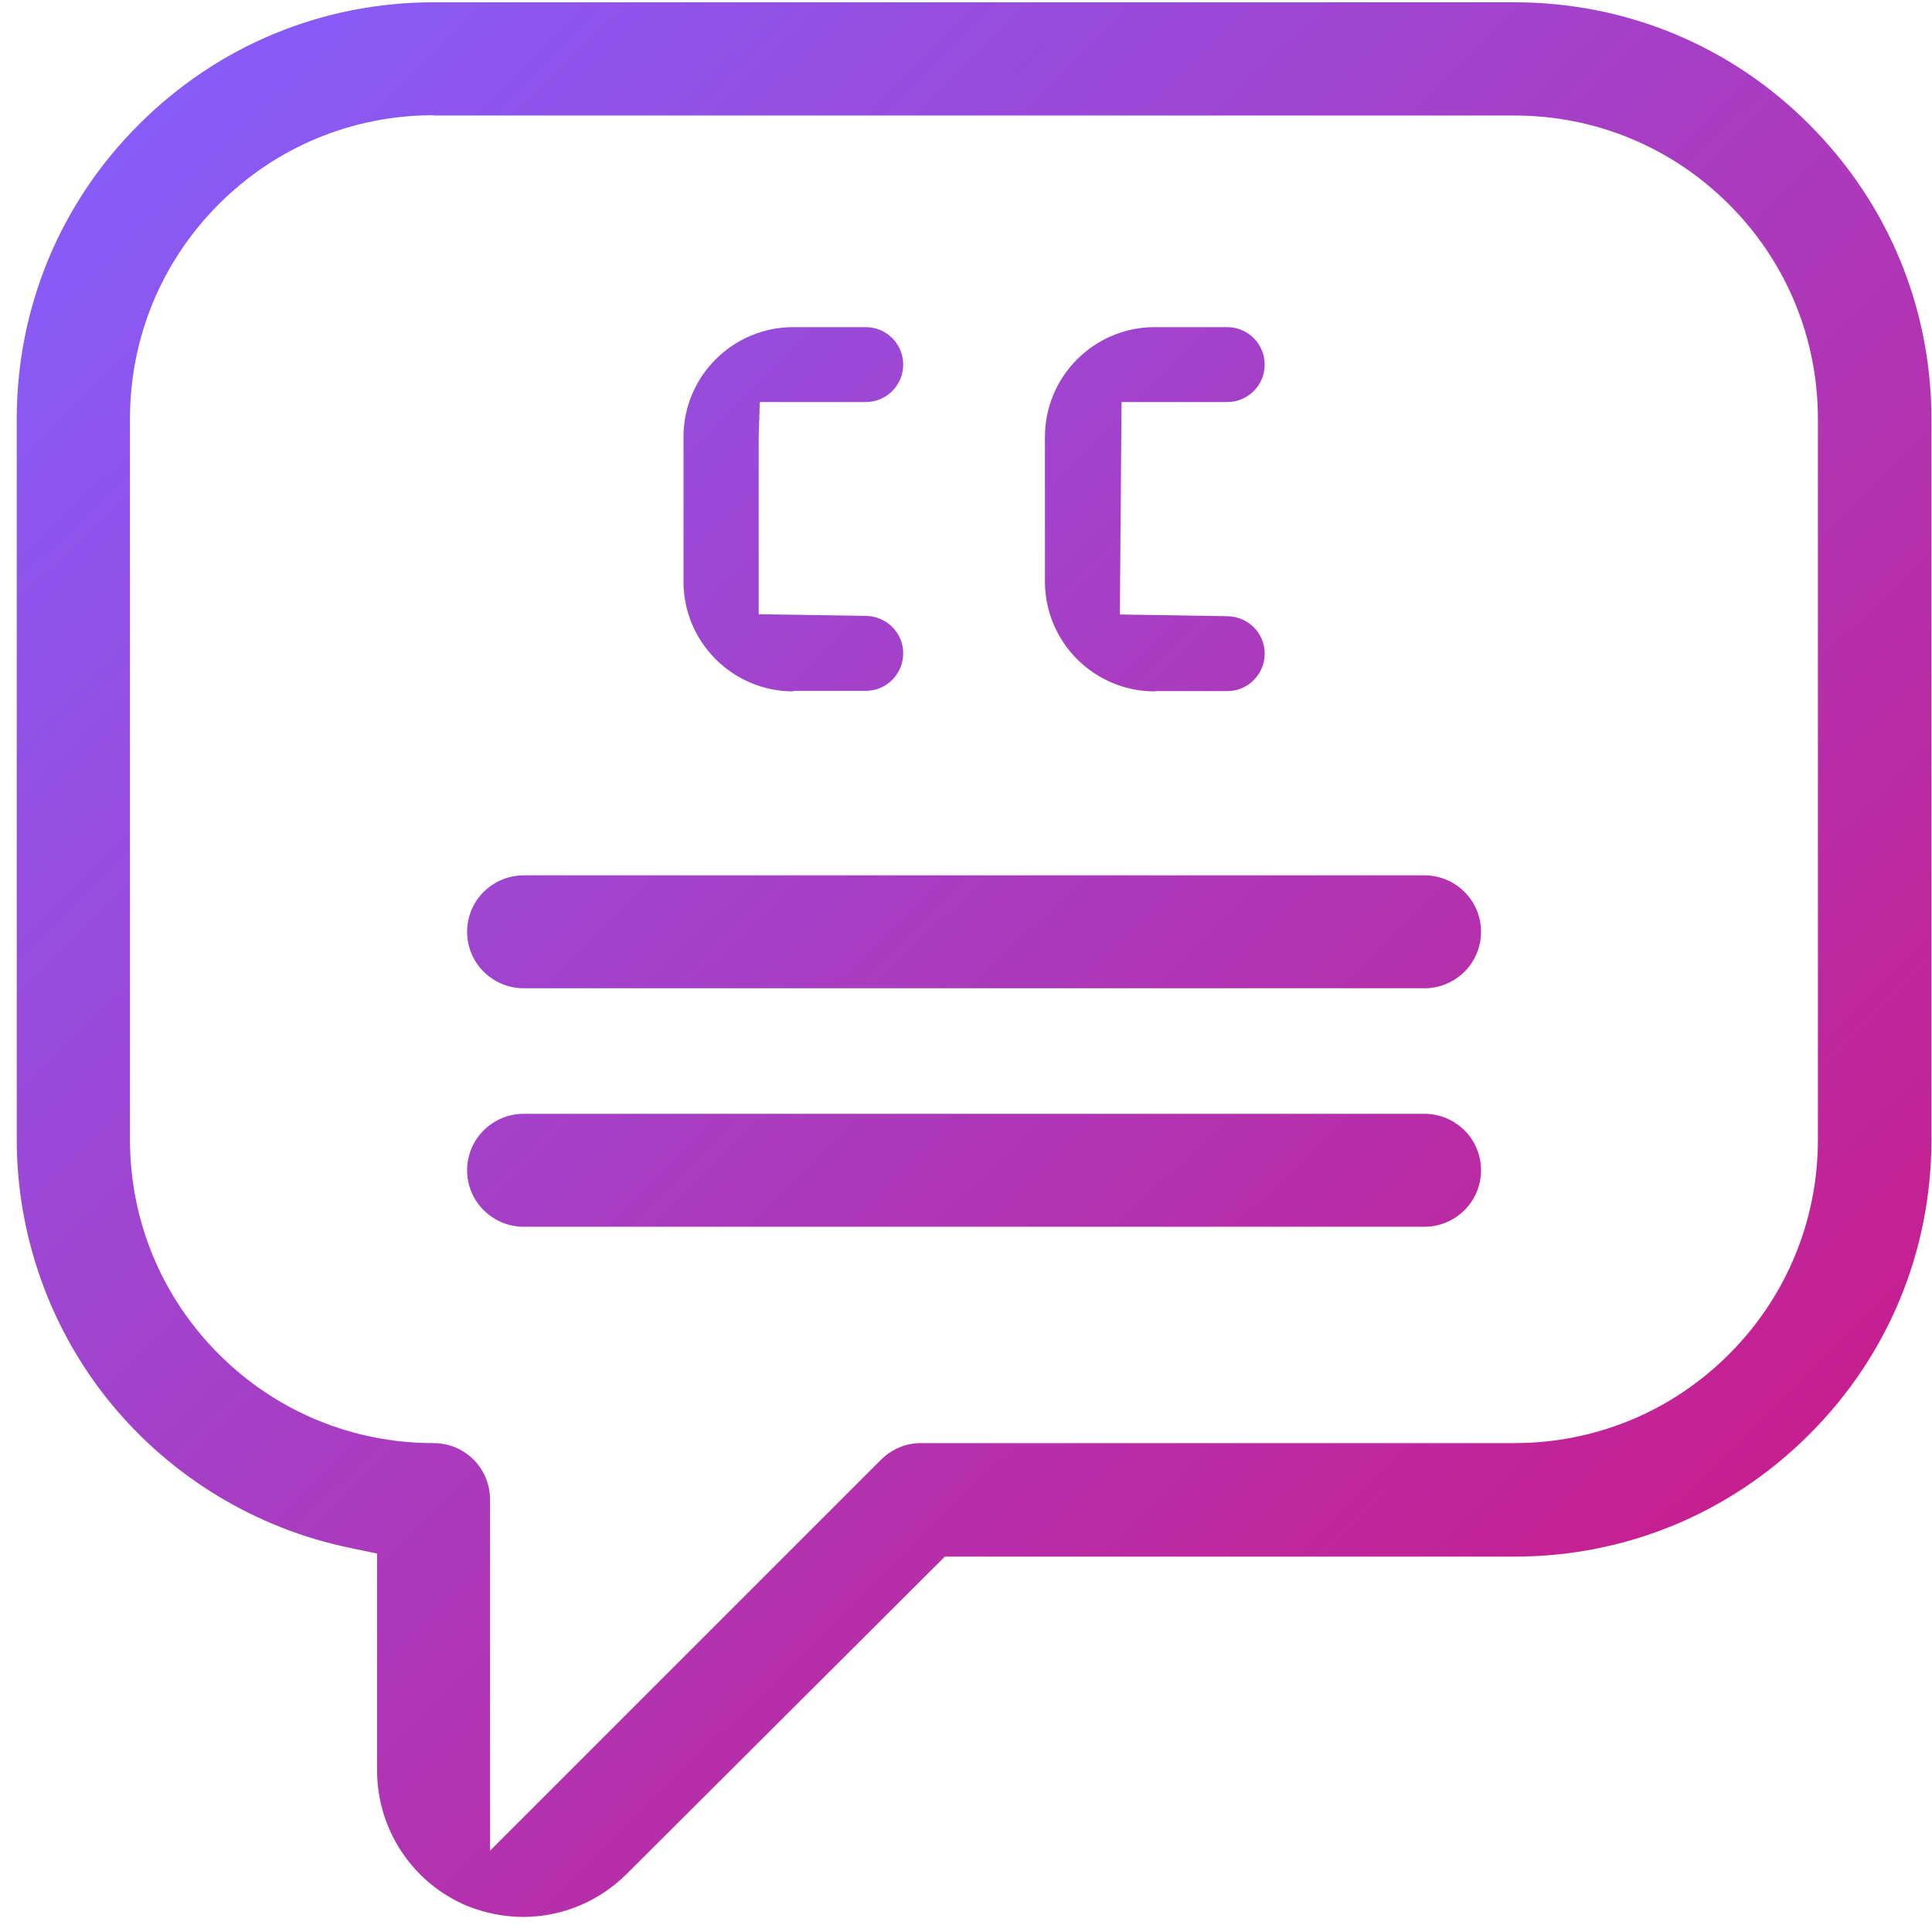 <svg xmlns="http://www.w3.org/2000/svg" width="80" height="80" viewBox="0 0 80 80" fill="none"><path d="M21.68 79.377C20.87 79.377 20.083 79.215 19.33 78.914C18.231 78.451 17.293 77.675 16.633 76.68C15.962 75.673 15.614 74.504 15.614 73.3V64.329L14.503 64.097C10.614 63.298 7.095 61.168 4.583 58.101C2.071 55.033 0.693 51.155 0.693 47.185V17.354C0.693 12.747 2.488 8.406 5.752 5.153C9.016 1.889 13.346 0.095 17.953 0.095H62.716C67.323 0.095 71.664 1.889 74.917 5.153C78.181 8.418 79.976 12.747 79.976 17.354V47.197C79.976 51.804 78.181 56.145 74.917 59.397C71.653 62.662 67.323 64.456 62.716 64.456H39.125L25.963 77.583C24.817 78.729 23.301 79.365 21.68 79.377ZM17.953 4.771C14.596 4.771 11.436 6.079 9.063 8.452C6.69 10.825 5.382 13.986 5.382 17.343V47.185C5.382 50.542 6.69 53.702 9.063 56.075C11.436 58.448 14.596 59.756 17.953 59.756C18.578 59.756 19.168 59.999 19.608 60.439C20.048 60.879 20.291 61.469 20.291 62.094V76.634L36.497 60.428C36.937 59.999 37.516 59.756 38.129 59.756H62.705C66.062 59.756 69.222 58.448 71.595 56.075C73.968 53.702 75.276 50.542 75.276 47.185V17.354C75.276 13.997 73.968 10.837 71.595 8.464C69.222 6.091 66.062 4.783 62.705 4.783H17.941L17.953 4.771Z" fill="url(#paint0_linear_1792_438)"></path><path d="M21.68 40.922C20.847 40.922 20.071 40.471 19.654 39.753C19.238 39.035 19.238 38.133 19.654 37.415C20.071 36.697 20.847 36.246 21.68 36.246H58.989C59.822 36.246 60.598 36.697 61.014 37.415C61.431 38.133 61.431 39.035 61.014 39.753C60.598 40.471 59.822 40.922 58.989 40.922H21.68Z" fill="url(#paint1_linear_1792_438)"></path><path d="M21.68 50.797C20.847 50.797 20.071 50.345 19.654 49.627C19.238 48.91 19.238 48.007 19.654 47.289C20.071 46.571 20.847 46.12 21.68 46.12H58.989C59.822 46.12 60.598 46.571 61.014 47.289C61.431 48.007 61.431 48.91 61.014 49.627C60.598 50.345 59.822 50.797 58.989 50.797H21.68Z" fill="url(#paint2_linear_1792_438)"></path><path d="M32.851 28.629C30.339 28.629 28.302 26.591 28.302 24.08V18.095C28.302 15.583 30.339 13.546 32.851 13.546H35.849C36.706 13.546 37.4 14.24 37.4 15.097C37.4 15.953 36.706 16.648 35.849 16.648H31.462L31.416 18.083V25.434L35.826 25.503C36.706 25.503 37.4 26.198 37.4 27.055C37.4 27.911 36.706 28.606 35.849 28.606H32.851V28.629Z" fill="url(#paint3_linear_1792_438)"></path><path d="M47.818 28.629C45.306 28.629 43.269 26.591 43.269 24.08V18.095C43.269 15.583 45.306 13.546 47.818 13.546H50.816C51.673 13.546 52.368 14.24 52.368 15.097C52.368 15.953 51.673 16.648 50.816 16.648H46.441L46.371 25.445L50.793 25.515C51.673 25.515 52.368 26.209 52.368 27.066C52.368 27.923 51.673 28.617 50.816 28.617H47.818V28.629Z" fill="url(#paint4_linear_1792_438)"></path><defs><linearGradient id="paint0_linear_1792_438" x1="4.282" y1="-1.433" x2="81.481" y2="77.502" gradientUnits="userSpaceOnUse"><stop stop-color="#8360FF"></stop><stop offset="1" stop-color="#D3137A"></stop></linearGradient><linearGradient id="paint1_linear_1792_438" x1="4.814" y1="2.271" x2="77.88" y2="76.957" gradientUnits="userSpaceOnUse"><stop stop-color="#8360FF"></stop><stop offset="1" stop-color="#D3137A"></stop></linearGradient><linearGradient id="paint2_linear_1792_438" x1="0.288" y1="7.515" x2="73.343" y2="82.213" gradientUnits="userSpaceOnUse"><stop stop-color="#8360FF"></stop><stop offset="1" stop-color="#D3137A"></stop></linearGradient><linearGradient id="paint3_linear_1792_438" x1="11.251" y1="-1.896" x2="78.182" y2="66.539" gradientUnits="userSpaceOnUse"><stop stop-color="#8360FF"></stop><stop offset="1" stop-color="#D3137A"></stop></linearGradient><linearGradient id="paint4_linear_1792_438" x1="20.071" y1="-8.182" x2="87.002" y2="60.254" gradientUnits="userSpaceOnUse"><stop stop-color="#8360FF"></stop><stop offset="1" stop-color="#D3137A"></stop></linearGradient></defs></svg>